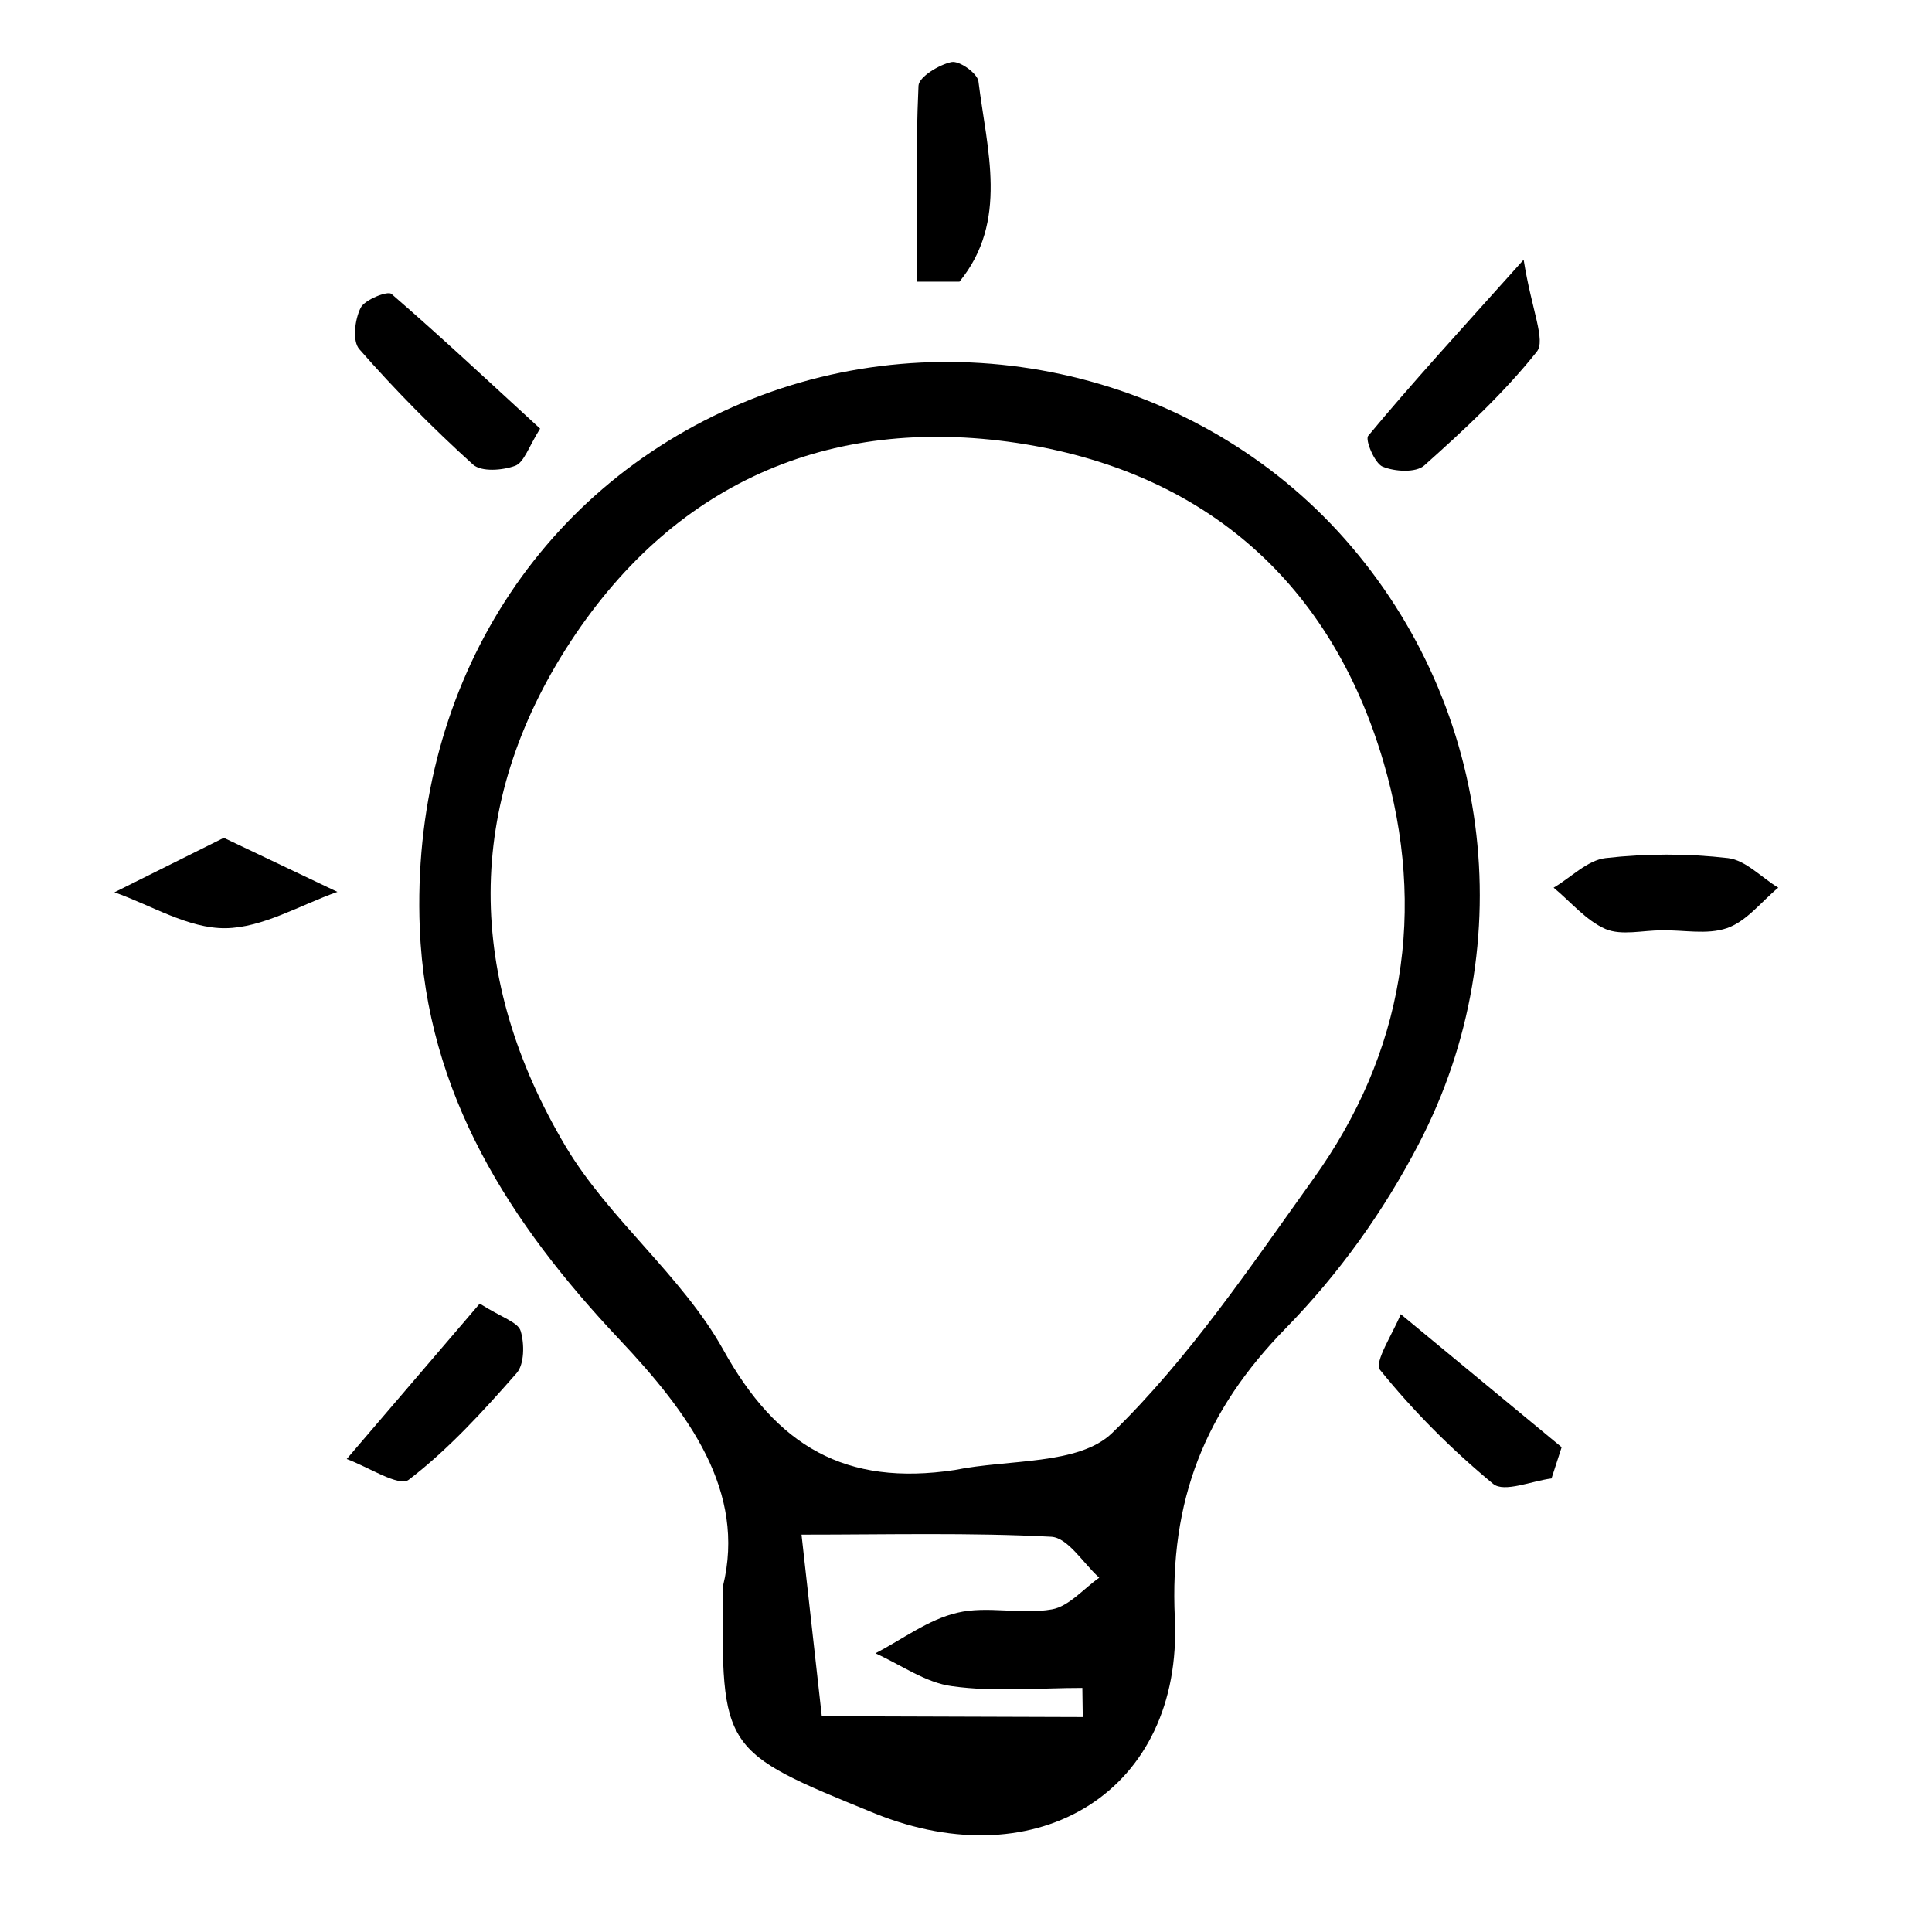 <?xml version="1.0" encoding="utf-8"?>
<!-- Generator: Adobe Illustrator 21.0.0, SVG Export Plug-In . SVG Version: 6.00 Build 0)  -->
<svg version="1.1" id="Layer_1" xmlns="http://www.w3.org/2000/svg" xmlns:xlink="http://www.w3.org/1999/xlink" x="0px" y="0px"
	 viewBox="0 0 457.5 457.5" style="enable-background:new 0 0 457.5 457.5;" xml:space="preserve">
<title>useful-app</title>
<path d="M171.2,375.6c5.5-22.4-7.9-40.8-24.6-58.5c-25.8-27.4-45.6-57.9-47.2-97.3c-2.2-55.8,27.1-103.7,76.4-124.4
	c48.4-20.3,105.6-8,141,30.4c36.3,39.5,44,97.4,19.2,145c-8.3,16-18.9,30.8-31.5,43.7c-19.2,19.6-27.6,40.8-26.3,68.7
	c1.9,40.8-32.3,61.9-71.1,46.2C170.8,414.6,170.8,414.6,171.2,375.6z M226.1,348.1c12.7-2.6,29.4-1.1,37.3-8.8
	c18.1-17.6,32.6-39.2,47.5-60c21.6-30,27-63.8,16.7-98.9c-12.4-42.2-41.9-68.1-84.8-75.2c-44.7-7.3-82.3,8.1-107.6,46.6
	c-25.6,39-24.7,80.1-1.3,119.6c10.3,17.3,27.5,30.6,37.3,48.1C183.9,342.5,200.2,352,226.1,348.1L226.1,348.1z M256.4,406.6
	l-0.1-6.9c-10.3,0-20.7,1-30.8-0.4c-6.3-0.8-12.2-5.1-18.2-7.8c6.4-3.3,12.5-8,19.4-9.6c7.1-1.7,15.1,0.5,22.4-0.8
	c4-0.7,7.5-4.9,11.2-7.5c-3.8-3.4-7.4-9.5-11.4-9.7c-19.2-1-38.5-0.5-59.1-0.5l4.8,43L256.4,406.6z"/>
<path d="M360.8,61.5c1.9,12,5.3,19.1,3.1,21.8c-7.8,9.8-17.2,18.5-26.6,26.9c-2,1.8-7,1.5-9.9,0.3c-1.9-0.8-4.2-6.4-3.4-7.3
	C334.3,90.8,345.1,79,360.8,61.5z"/>
<path d="M393.5,220.3c-4.5,0-9.5,1.3-13.3-0.3c-4.6-2-8.2-6.4-12.3-9.8c4.1-2.4,8-6.5,12.3-7c9.6-1.1,19.4-1.1,29,0
	c4.2,0.5,7.9,4.6,11.9,7c-4,3.3-7.5,8-12.2,9.6S398.7,220.2,393.5,220.3z"/>
<path d="M113.6,308.7c5.2,3.3,9.1,4.4,9.7,6.5c0.9,3,0.9,7.9-1,10c-7.9,9-16.1,18-25.5,25.2c-2.3,1.8-9.7-3.1-14.7-4.9L113.6,308.7z
	"/>
<path d="M217.1,66.7c0-15.5-0.3-31,0.4-46.4c0.1-2.1,4.9-5,7.8-5.6c1.9-0.4,6.2,2.7,6.4,4.6c2,16.2,7.2,33.1-4.5,47.4L217.1,66.7z"
	/>
<path d="M53,198.4l26.9,12.8c-8.8,3.1-17.7,8.5-26.5,8.6s-17.5-5.4-26.3-8.5L53,198.4z"/>
<path d="M127.9,101.5c-2.7,4.3-3.8,8-5.9,8.8c-3,1.1-8,1.5-10-0.3c-9.5-8.6-18.5-17.7-26.9-27.3c-1.7-1.9-1.1-7,0.3-9.8
	c0.9-1.9,6.4-4.1,7.3-3.3C104.5,79.8,115.9,90.5,127.9,101.5z"/>
<path d="M367.4,350.1c-4.7,0.6-11.2,3.4-13.8,1.3c-9.8-8.1-18.8-17.1-26.8-27c-1.5-1.8,3.1-8.7,4.9-13.2l38.1,31.5L367.4,350.1z"/>
</svg>
